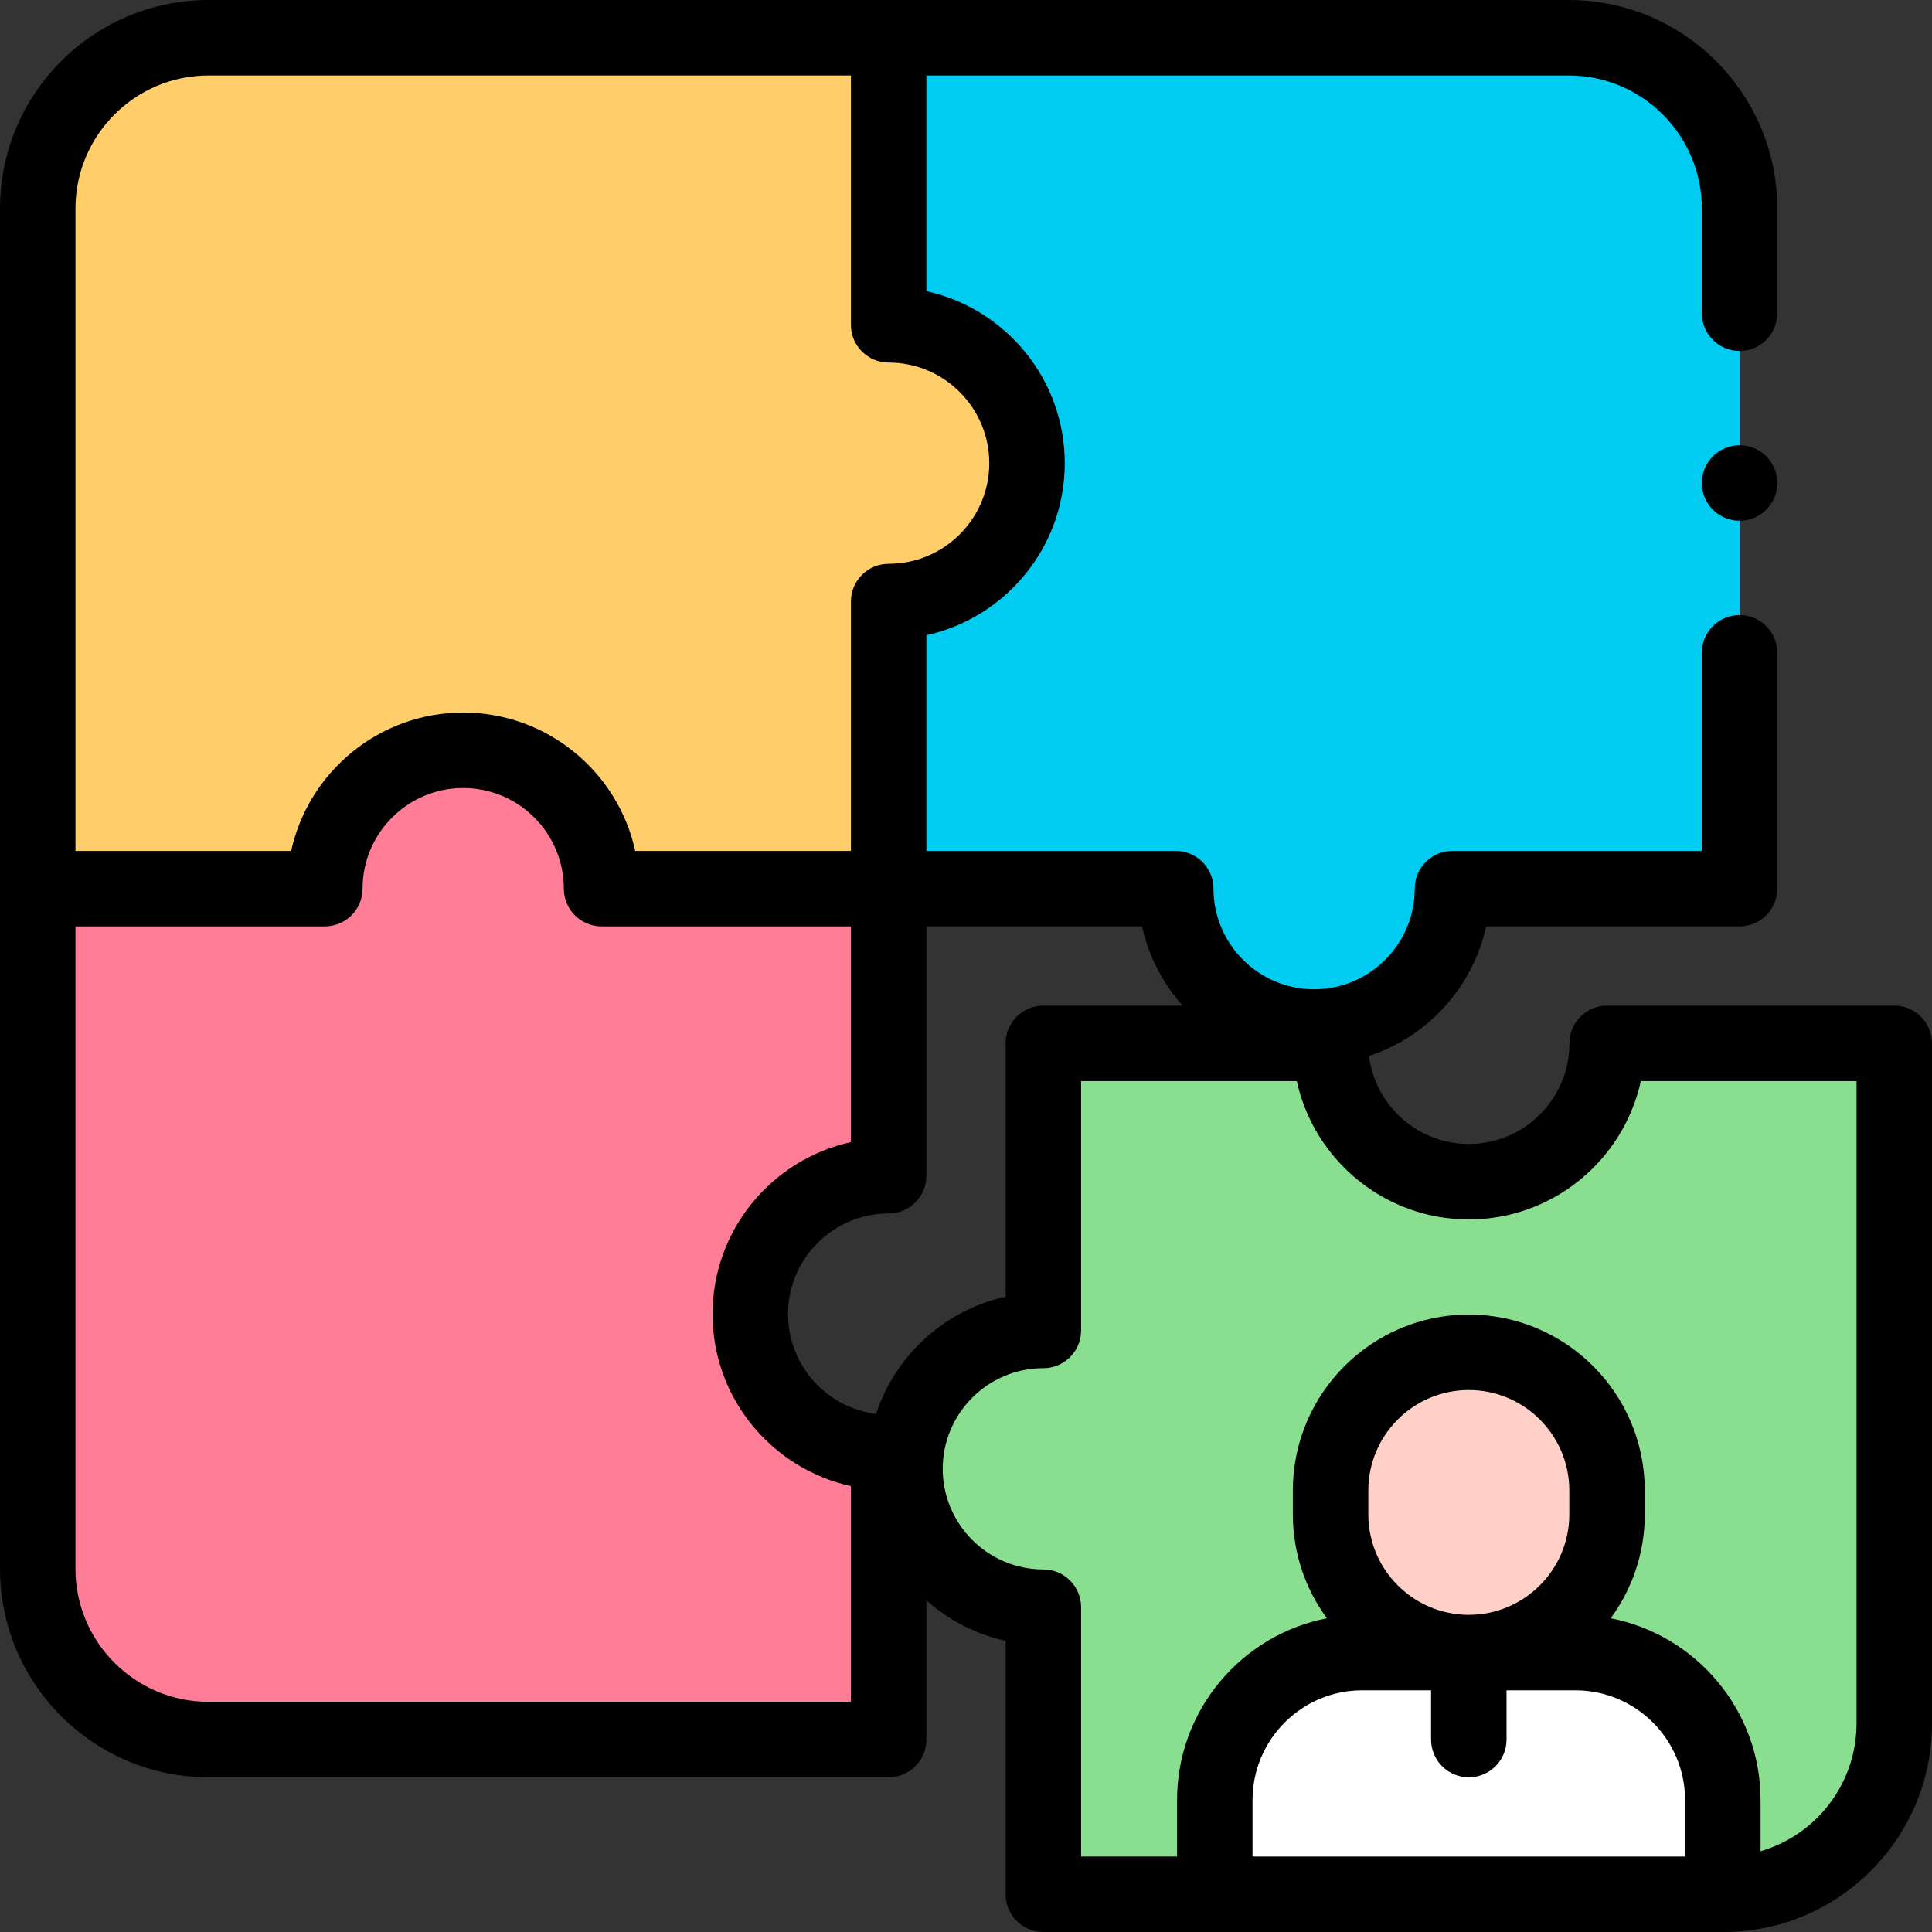 <svg id="Capa_1" enable-background="new 0 0 512 512" height="512" viewBox="0 0 512 512" width="512" xmlns="http://www.w3.org/2000/svg"><rect x="0" y="0" width="512" height="512" fill="#333333" stroke="none"/><g><path d="m235.5 86.083v-76.083h-180.337c-24.943 0-45.163 20.22-45.163 45.163v180.337h76.083c0-20.25 16.416-36.667 36.667-36.667s36.667 16.416 36.667 36.667h76.083v-76.083c20.25 0 36.667-16.416 36.667-36.667s-16.416-36.667-36.667-36.667z" fill="#ffcd69"/><path d="m235.5 10v76.083c20.25 0 36.667 16.416 36.667 36.667 0 20.25-16.416 36.666-36.667 36.666v76.084h76.083c0 20.251 16.416 36.667 36.667 36.667s36.667-16.416 36.667-36.667h76.083v-180.337c0-24.943-20.22-45.163-45.163-45.163z" fill="#00ccf2"/><path d="m235.5 311.584v-76.084h-76.083c0-20.25-16.416-36.667-36.667-36.667s-36.667 16.417-36.667 36.667h-76.083v180.337c0 24.943 20.22 45.163 45.163 45.163h180.337v-76.083c-20.25 0-36.667-16.416-36.667-36.667s16.417-36.666 36.667-36.666z" fill="#ff7d97"/><path d="m276.5 425.917v76.083h180.237c24.998 0 45.263-20.265 45.263-45.263v-180.237h-76.083c0 20.25-16.416 36.667-36.667 36.667-20.25 0-36.667-16.416-36.667-36.667h-76.083v76.083c-20.25 0-36.667 16.416-36.667 36.667 0 20.25 16.416 36.667 36.667 36.667z" fill="#89df8f"/><g id="XMLID_43_"><path id="XMLID_1171_" d="m456.565 502v-24.964c0-21.587-17.499-39.086-39.086-39.086h-56.458c-21.587 0-39.086 17.499-39.086 39.086v24.964z" fill="#fff"/><g id="XMLID_1169_"><path id="XMLID_1170_" d="m389.25 358.375c-20.231 0-36.632 16.401-36.632 36.632v6.311c0 20.231 16.401 36.632 36.632 36.632 20.231 0 36.632-16.401 36.632-36.632v-6.311c0-20.231-16.401-36.632-36.632-36.632z" fill="#ffd0c7"/></g></g><g><path d="m502 266.5h-76.083c-5.522 0-10 4.478-10 10 0 14.704-11.963 26.666-26.667 26.666-13.574 0-24.803-10.196-26.451-23.33 15.533-5.11 27.495-18.163 31.04-34.336h67.162c5.522 0 10-4.478 10-10v-62.5c0-5.522-4.478-10-10-10s-10 4.478-10 10v52.5h-66.084c-5.522 0-10 4.478-10 10 0 14.704-11.962 26.667-26.666 26.667s-26.667-11.963-26.667-26.667c0-5.522-4.478-10-10-10h-66.084v-57.161c20.943-4.591 36.667-23.288 36.667-45.589s-15.724-40.998-36.667-45.589v-57.161h170.238c19.444 0 35.263 15.818 35.263 35.263v27.737c0 5.522 4.478 10 10 10s10-4.478 10-10v-27.737c0-30.472-24.791-55.263-55.263-55.263h-360.475c-30.472 0-55.263 24.791-55.263 55.263v360.476c0 30.472 24.791 55.263 55.263 55.263h180.237c5.523 0 10-4.478 10-10v-36.902c5.868 5.226 13.057 8.999 21 10.74v67.16c0 5.522 4.478 10 10 10h180.237c30.472 0 55.263-24.791 55.263-55.263v-180.237c0-5.522-4.478-10-10-10zm-482-211.237c0-19.445 15.819-35.263 35.263-35.263h170.237v66.083c0 5.522 4.477 10 10 10 14.704 0 26.667 11.963 26.667 26.667s-11.962 26.667-26.667 26.667c-5.523 0-10 4.478-10 10v66.083h-57.162c-4.59-20.942-23.288-36.666-45.588-36.666s-40.998 15.724-45.588 36.666h-57.162zm205.5 395.738h-170.237c-19.444 0-35.263-15.818-35.263-35.263v-170.238h66.083c5.523 0 10-4.478 10-10 0-14.704 11.962-26.666 26.667-26.666s26.667 11.962 26.667 26.666c0 5.522 4.477 10 10 10h66.083v57.174c-20.941 4.591-36.667 23.277-36.667 45.577 0 22.299 15.726 40.984 36.667 45.576zm6.664-76.3c-13.134-1.647-23.33-12.876-23.33-26.45 0-14.704 11.963-26.667 26.667-26.667 5.523 0 10-4.478 10-10v-66.084h57.162c1.741 7.942 5.515 15.132 10.741 21h-36.904c-5.522 0-10 4.478-10 10v67.161c-16.173 3.546-29.226 15.506-34.336 31.04zm214.4 117.299h-114.63v-14.964c0-16.038 13.048-29.086 29.086-29.086h18.229v13.051c0 5.522 4.478 10 10 10s10-4.478 10-10v-13.051h18.229c16.038 0 29.086 13.048 29.086 29.086zm-83.946-90.683v-6.311c0-14.685 11.947-26.632 26.632-26.632s26.632 11.947 26.632 26.632v6.311c0 14.686-11.947 26.633-26.632 26.633s-26.632-11.947-26.632-26.633zm129.382 55.42c0 16.034-10.76 29.593-25.436 33.859v-13.56c0-23.861-17.117-43.791-39.715-48.178 5.672-7.723 9.032-17.245 9.032-27.541v-6.311c0-25.713-20.919-46.632-46.632-46.632s-46.632 20.919-46.632 46.632v6.311c0 10.295 3.36 19.817 9.032 27.541-22.598 4.387-39.716 24.316-39.716 48.178v14.964h-25.433v-66.083c0-5.522-4.478-10-10-10-14.704 0-26.667-11.963-26.667-26.667s11.963-26.667 26.667-26.667c5.522 0 10-4.478 10-10v-66.083h57.161c4.591 20.942 23.288 36.666 45.589 36.666s40.998-15.724 45.589-36.666h57.161z"/><circle cx="461" cy="128.002" r="10"/></g></g></svg>